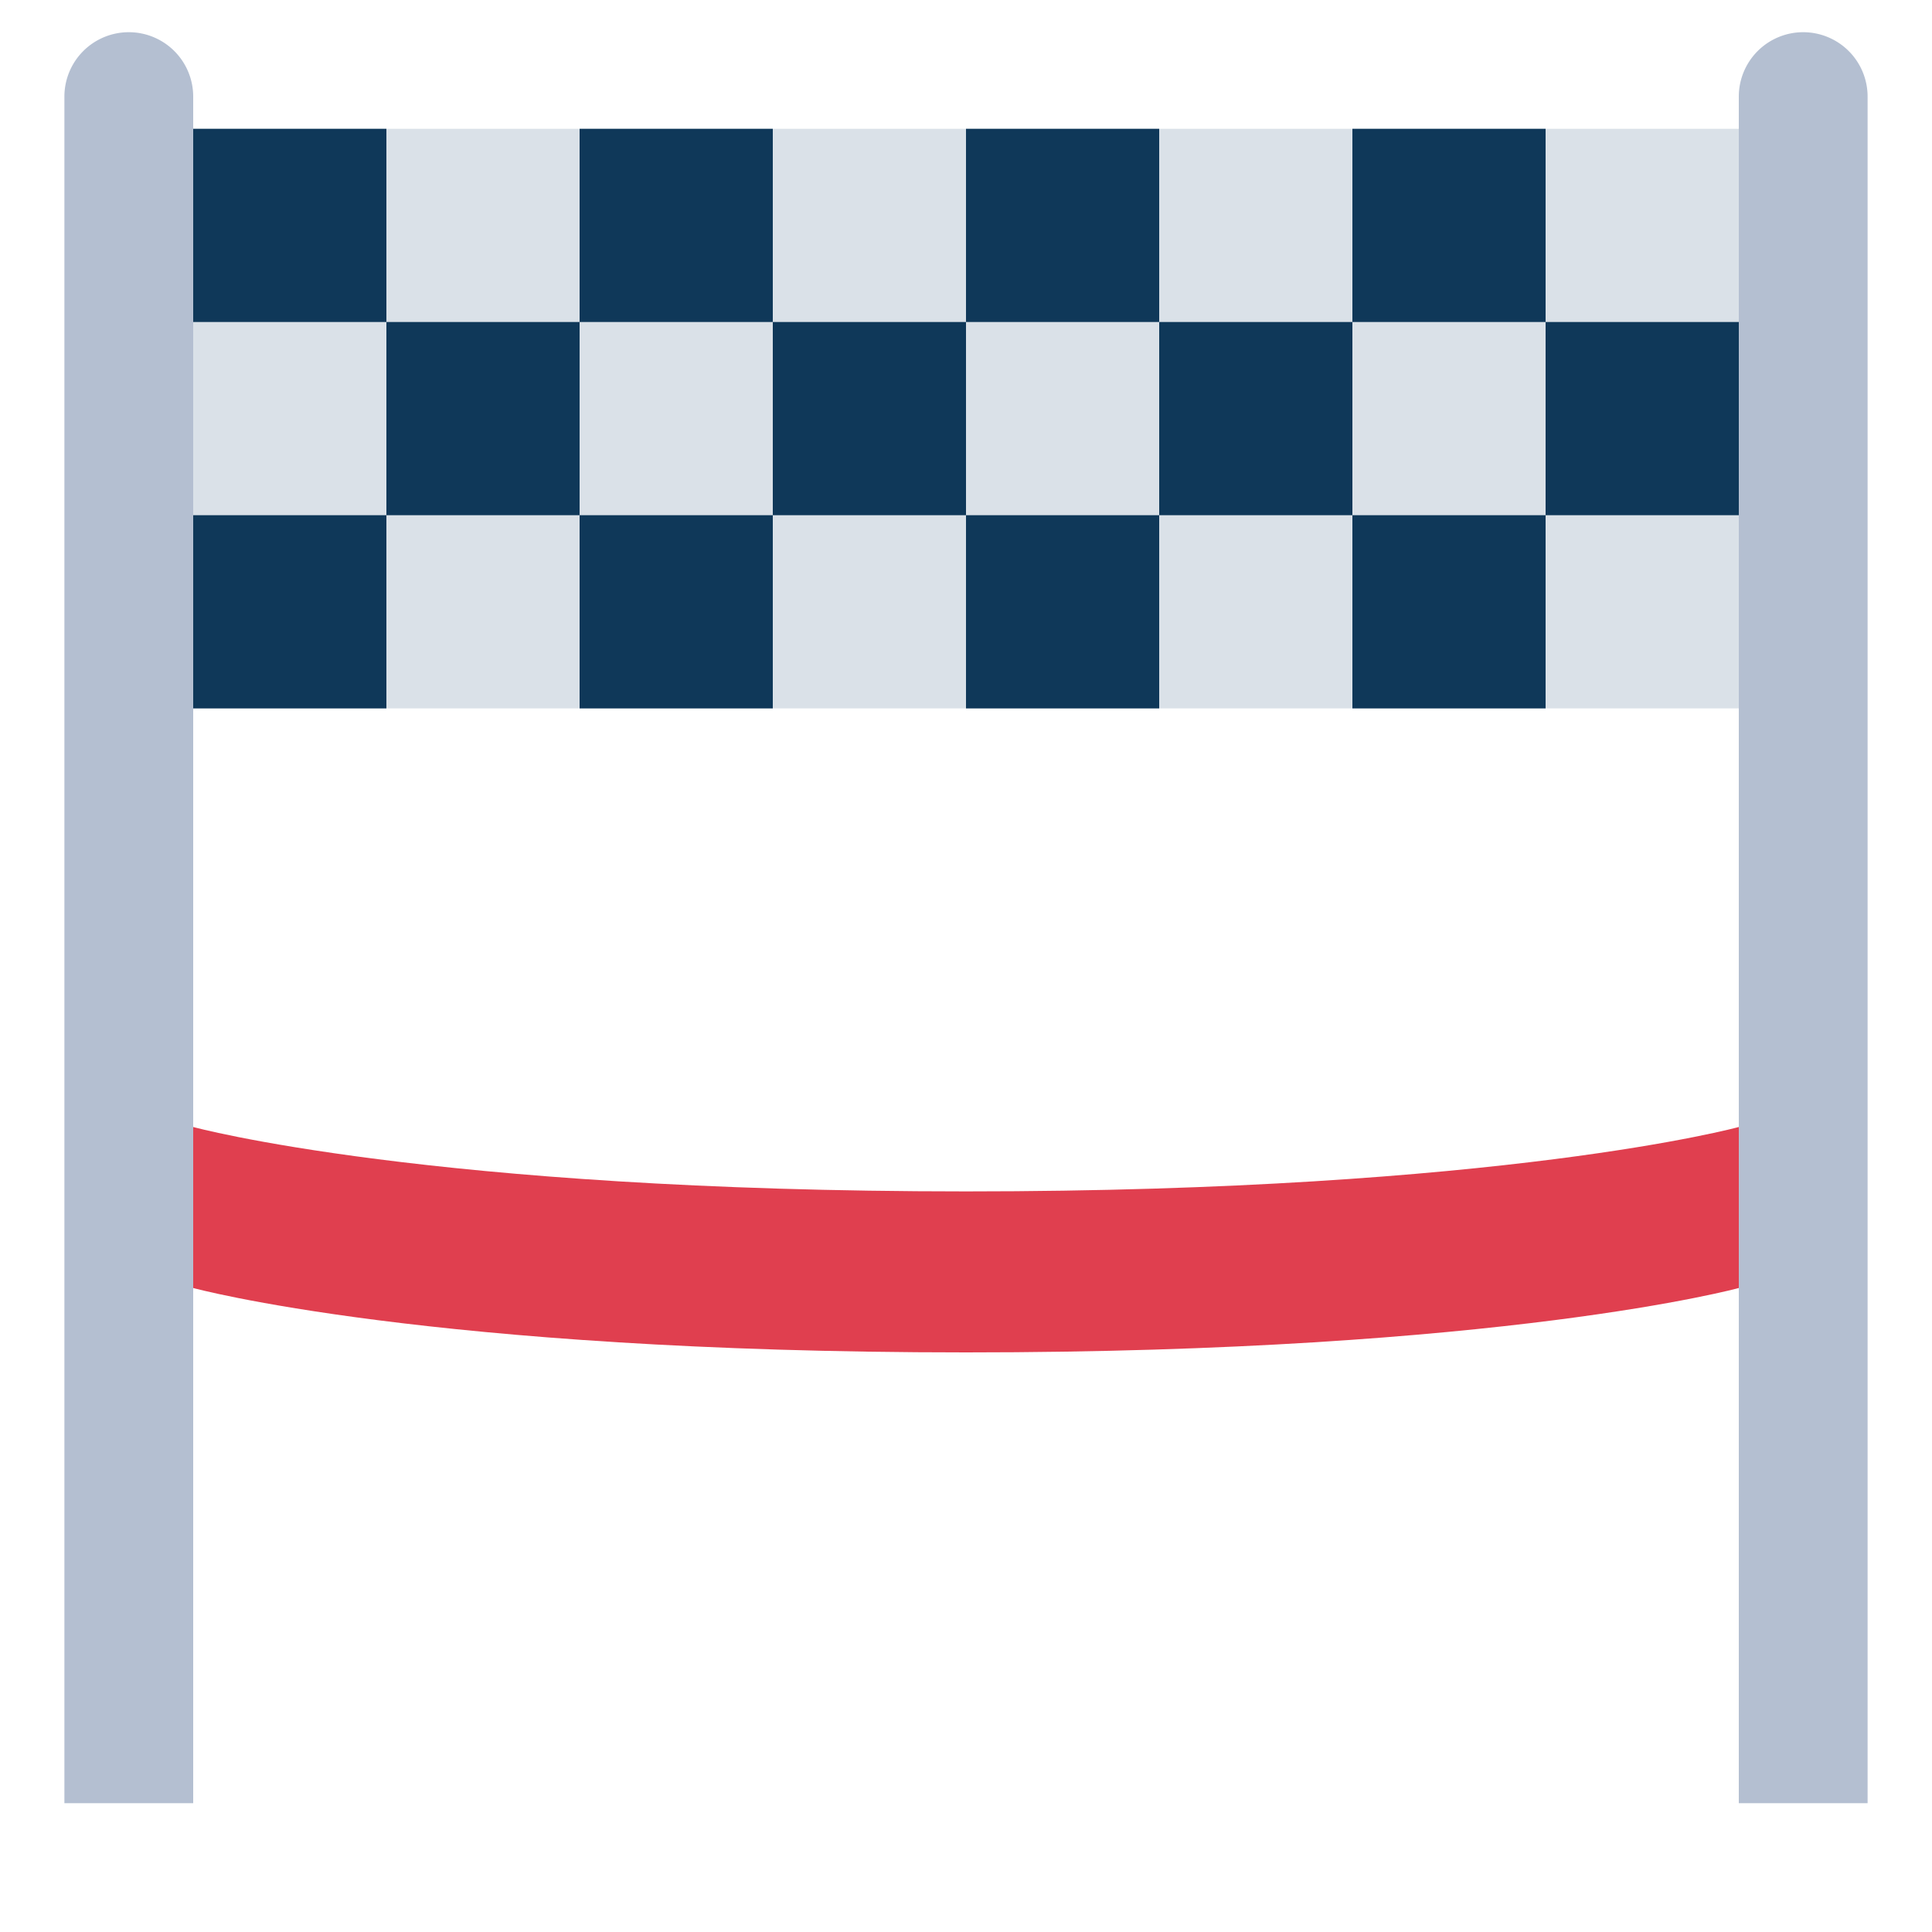 <svg viewBox="0 0 60 60" xmlns="http://www.w3.org/2000/svg"><g><path d="M5 4h50v18H5z" fill="#dae1e8"></path><g fill="#0f3859"><path d="M5 4h7v6H5zM5 16h7v6H5zM18 4h6v6h-6zM18 16h6v6h-6zM30 4h6v6h-6zM30 16h6v6h-6zM42 4h6v6h-6zM42 16h6v6h-6zM48 10h7v6h-7zM12 10h6v6h-6zM24 10h6v6h-6zM36 10h6v6h-6z" fill="#0f3859"></path></g><path d="M54 40s-7.3 2-24 2-24-2-24-2H5v-5h1s7.3 2 24 2 24-2 24-2h1v5z" fill="#e03f4f"></path><path d="M4 1a2 2 0 0 1 2 2v53H2V3a2 2 0 0 1 2-2zM56 1a2 2 0 0 1 2 2v53h-4V3a2 2 0 0 1 2-2z" fill="#b4bfd1"></path><rect fill="#859aaf" rx="1"></rect><rect fill="#859aaf" rx="1"></rect></g></svg>